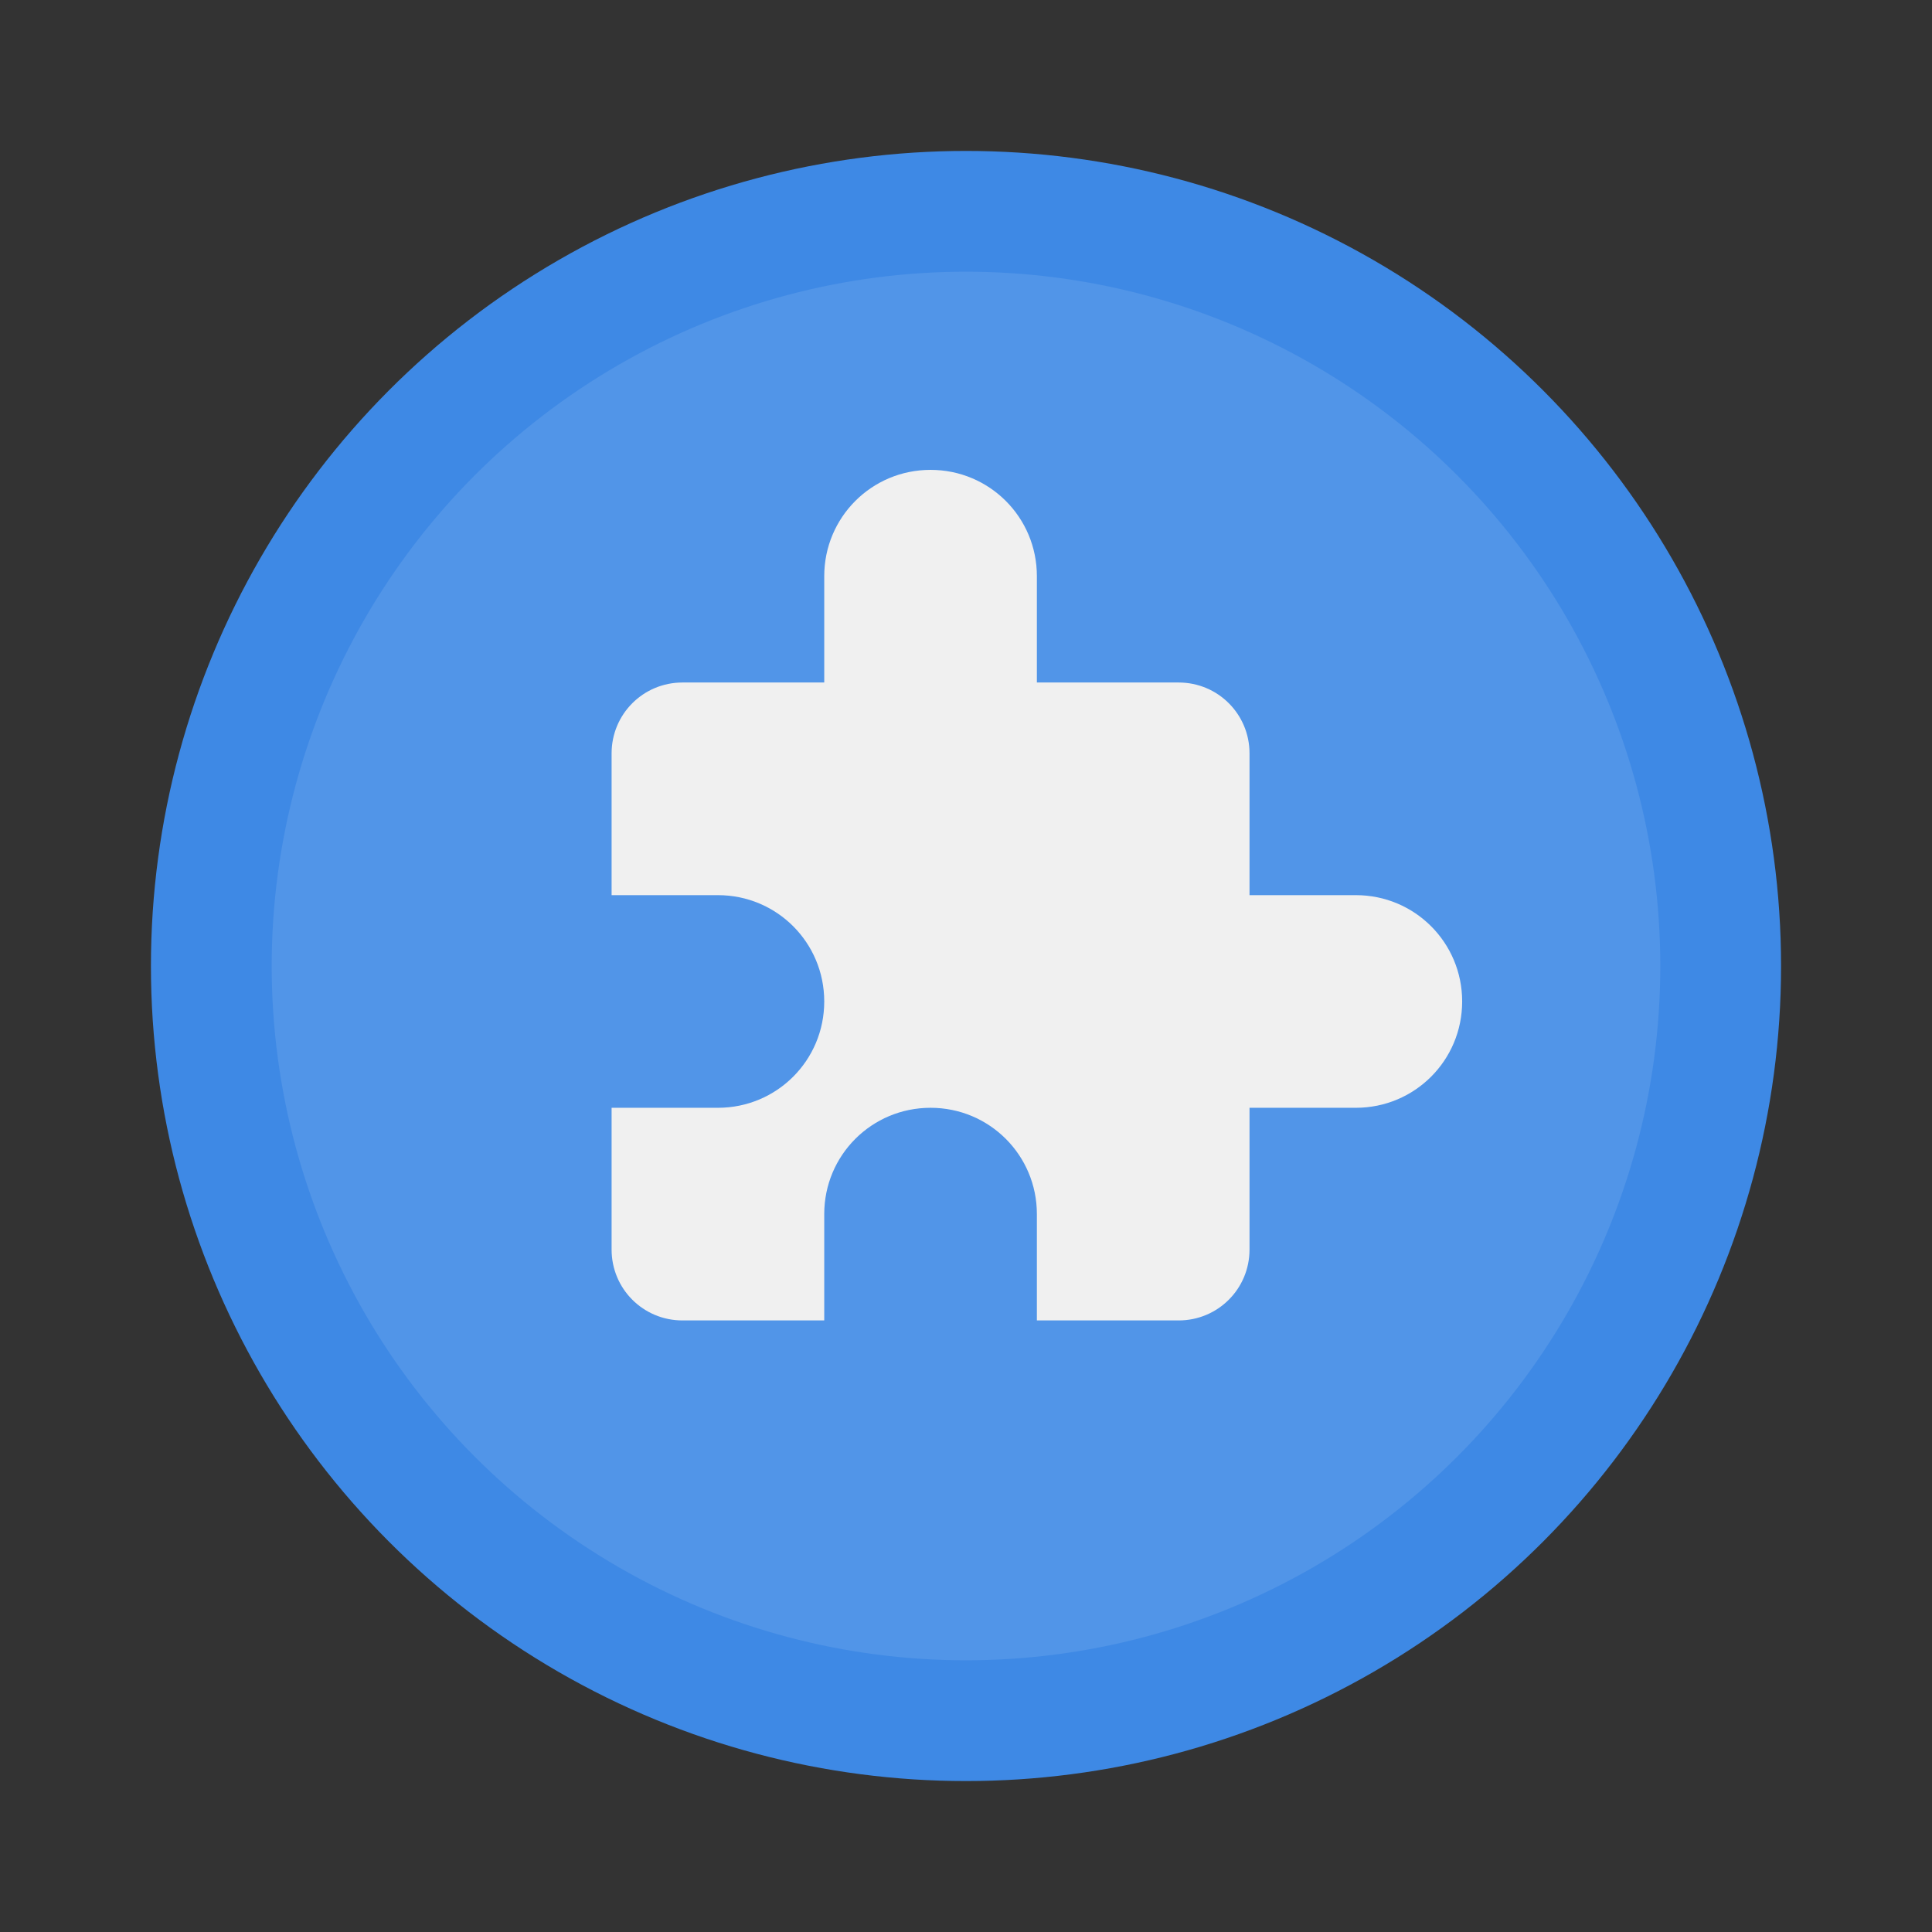 <?xml version="1.0" encoding="UTF-8"?>
<svg width="64" height="64" version="1.1" viewBox="0 0 64 64" xmlns="http://www.w3.org/2000/svg">
 <rect x="0" y="0" width="64" height="64" fill="#333333" stroke="none"/>
 <circle cx="32" cy="32" r="27" fill="#3e89e5" stroke-width="1.174"/>
 <circle cx="32" cy="32" r="23" fill="#fff" opacity=".1"/>
 <path d="m30.826 15.565c-1.951 0-3.522 1.571-3.522 3.522v3.522h-4.696c-1.301 0-2.348 1.047-2.348 2.348v4.696h3.522c1.951 0 3.522 1.571 3.522 3.522s-1.571 3.522-3.522 3.522h-3.522v4.696c0 1.301 1.047 2.348 2.348 2.348h4.696v-3.522c0-1.951 1.571-3.522 3.522-3.522s3.522 1.571 3.522 3.522v3.522h4.696c1.301 0 2.348-1.047 2.348-2.348v-4.696h3.522c1.951 0 3.522-1.571 3.522-3.522s-1.571-3.522-3.522-3.522h-3.522v-4.696c0-1.301-1.047-2.348-2.348-2.348h-4.696v-3.522c0-1.951-1.571-3.522-3.522-3.522z" fill="#f0f0f0" stroke-width="1.174"/>
</svg>
